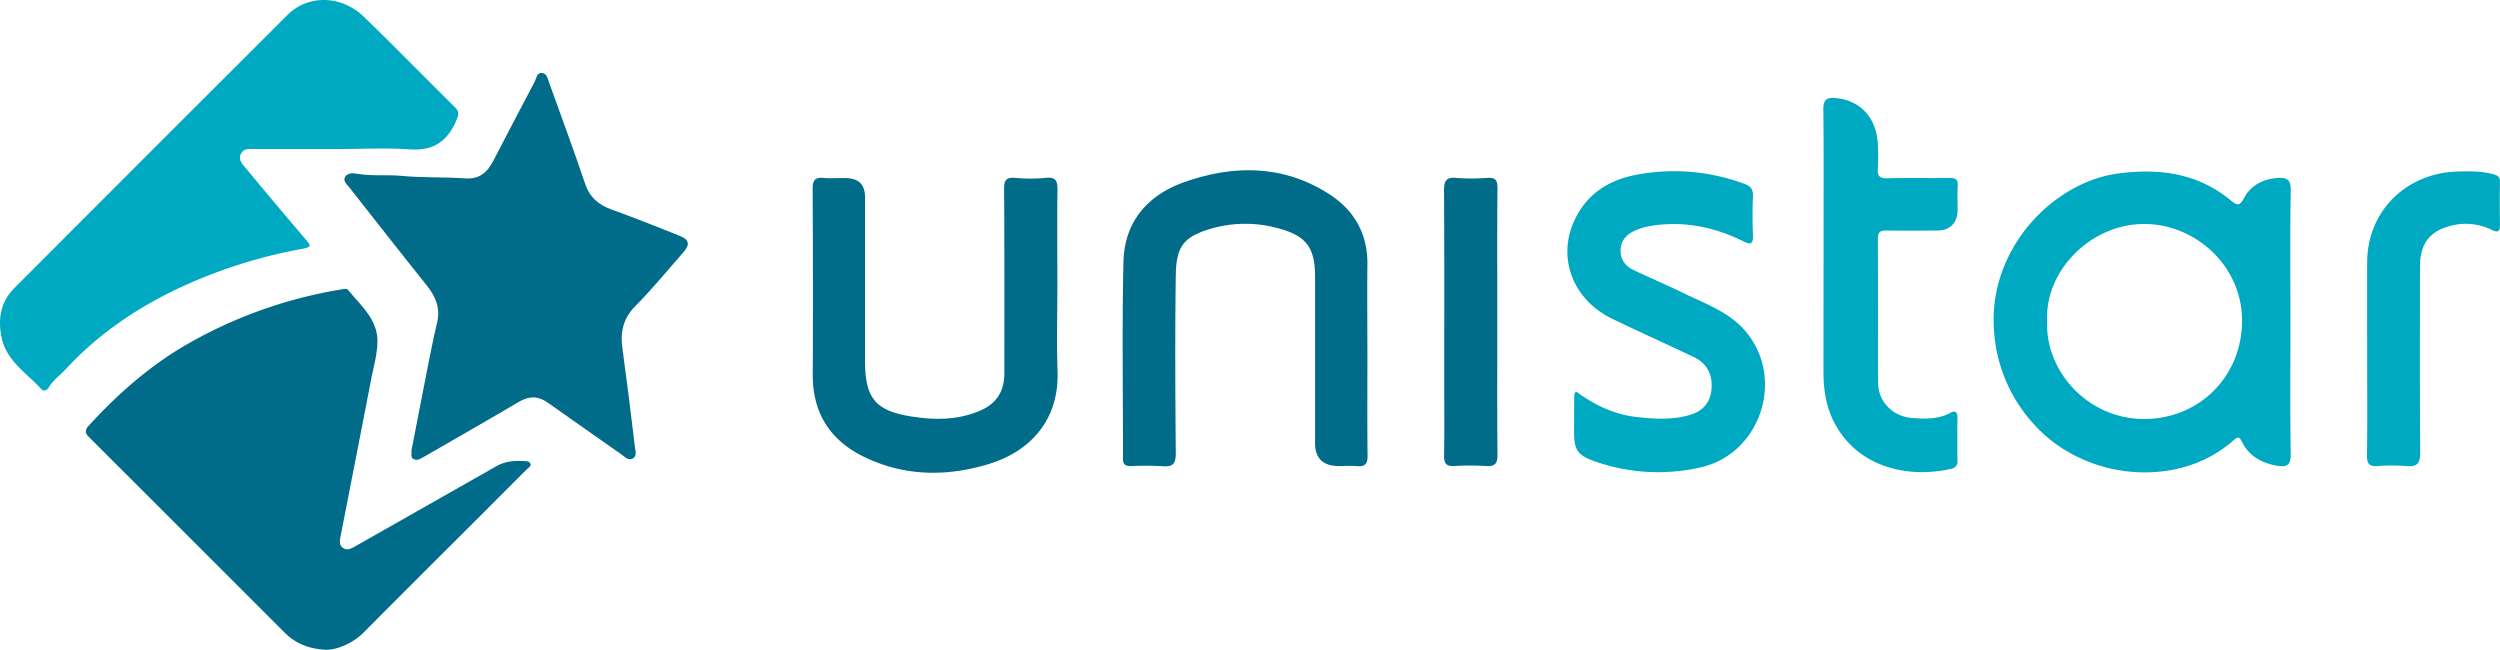 <svg xmlns="http://www.w3.org/2000/svg" viewBox="0 0 1109.85 288.46"><defs><style>.cls-1{fill:#006c8a}.cls-2{fill:#00a9c2}</style></defs><g id="Layer_2" data-name="Layer 2"><g id="Layer_1-2" data-name="Layer 1"><path class="cls-1" d="M144.72 288.46c-7.55-.35-13.52-2.78-18.43-7.69q-43-43-86.12-86.06c-1.79-1.79-3.17-3.12-.8-5.71C52.52 174.64 67 161.91 84 152.29a203.08 203.08 0 0167.59-23.81c1.23-.2 2.28-.59 3.14.47 5.48 6.73 12.73 12.72 12.82 22.22.06 5.67-1.64 11.38-2.74 17-4.47 23.15-9 46.28-13.52 69.43-.38 1.93-1 4.16.87 5.56 2.07 1.55 4.05.19 6-.89q31.11-17.66 62.22-35.31c3.81-2.17 7.84-2.52 12-2.28 1.15.07 2.59-.06 3.07 1.16s-1 1.91-1.74 2.66q-20.64 20.69-41.33 41.3-15.56 15.53-31.06 31.1c-4.49 4.53-11.6 7.63-16.6 7.56z"/><path class="cls-1" d="M182.64 200.11c2.15-11.09 4.29-22.27 6.51-33.45 1.54-7.76 3-15.56 4.86-23.25 1.62-6.66-.63-11.83-4.72-16.9-11.51-14.32-22.78-28.83-34.16-43.25-1.13-1.43-3-2.85-1.92-4.71s3.45-1.75 5.46-1.4c6.58 1.14 13.24.3 19.88.94 9.23.89 18.59.42 27.85 1.1 6.37.47 9.91-2.61 12.55-7.71 6.12-11.77 12.24-23.55 18.45-35.28.78-1.47.86-4.05 3.26-3.81 2.11.22 2.46 2.45 3.07 4.15 5.36 15 10.92 29.86 16 44.94 2.06 6.18 6 9.45 11.85 11.56 10.1 3.65 20.09 7.65 30.08 11.61 4.4 1.74 4.79 3.87 1.62 7.46-7 8-13.72 16.19-21.17 23.7-5.36 5.41-6.79 11.36-5.83 18.51q3 22.08 5.6 44.21c.21 1.67 1 3.92-.95 5s-3.29-.54-4.8-1.62c-10.94-7.75-22-15.34-32.91-23.13-4.32-3.08-8.32-3.06-12.86-.38-14.11 8.32-28.35 16.42-42.54 24.62-1.32.76-2.73 1.56-4.19.8s-.79-2.35-.99-3.71z"/><path class="cls-2" d="M149.75 66.16h-36.49c-2.3 0-4.92-.46-6.25 2-1.5 2.77.7 4.79 2.2 6.61q13.13 15.88 26.52 31.55c2.06 2.4 2.92 3.32-1.24 4.09a223 223 0 00-56 17.94c-18.38 8.79-35.06 20.15-49 35.24-2.58 2.8-5.77 5-7.81 8.36-.81 1.31-2.25 2-3.35.76-6.51-7.14-15.42-12.38-17.63-22.9-1.75-8.38-.36-15.92 5.74-22Q67 67.13 127.63 6.64c9.17-9.14 24-8.84 34 .9 13.63 13.2 26.86 26.8 40.38 40.12 1.78 1.75 1.7 3.07.84 5.18-3.79 9.33-9.9 14.21-20.65 13.48s-21.62-.16-32.45-.16z"/><path class="cls-1" d="M607.05 158.41c0 14.65-.1 29.3.07 44 0 3.53-1.09 4.8-4.57 4.53-3-.24-6 0-9-.07-6.4-.23-9.72-3.62-9.73-10v-73.93c0-13.46-4.17-18.58-17.53-21.89a54.44 54.44 0 00-29 .56c-12 3.59-15.13 8-15.31 20.63-.37 26.3-.22 52.61 0 78.91 0 4.62-1.17 6.22-5.83 5.83a125.35 125.35 0 00-14-.06c-2.47.06-3.63-.68-3.63-3.37.07-29.13-.45-58.28.24-87.4.42-17.87 10.9-29.72 27.37-35.43 22.1-7.66 44.1-7.5 64.34 5.72 10.86 7.09 16.77 17.57 16.58 31.06-.15 13.6 0 27.26 0 40.91zm-137.64-31.92c0 12.82-.36 25.65.08 38.45.72 21-11.55 35.33-30.73 41.12-18.79 5.68-37.64 5.41-55.55-3.43-14.79-7.3-22.46-19.43-22.39-36.26q.18-41.19-.06-82.39c0-4 1.08-5.37 5-5 3.13.32 6.33 0 9.49.07 6.07.11 8.79 2.83 8.79 8.85v72.4c0 16.33 4.46 22.07 20.71 24.62 10.29 1.62 20.73 1.65 30.64-2.74 7.19-3.18 10.49-8.68 10.48-16.43 0-27.3.07-54.59-.1-81.89 0-3.88.91-5.23 4.89-4.9a70.49 70.49 0 0013.47 0c4.72-.52 5.38 1.46 5.32 5.57-.19 14-.04 27.98-.04 41.96z"/><path class="cls-2" d="M699.58 173.74c8.31 6.08 17.07 10.31 27 11.39 7.86.85 15.79 1.38 23.58-.91 5.47-1.61 8.89-5.13 9.58-10.77.83-6.8-1.83-12.06-7.59-14.83-12.1-5.81-24.36-11.26-36.44-17.11-17.43-8.44-24.52-26.95-16.76-43.67C704.32 86.25 714 80 726.18 77.64A89.37 89.37 0 01774 81.48c2.91 1 4.36 2.29 4.21 5.62-.26 5.81-.23 11.65 0 17.47.14 4-1.2 4.08-4.32 2.53-12.94-6.41-26.56-9.12-40.95-6.83a30.27 30.27 0 00-6.65 1.91c-3.75 1.54-6.57 4.18-6.84 8.43s1.87 7.4 5.61 9.19c7.47 3.58 15.11 6.8 22.55 10.44C758 135.3 769.1 139 776.46 149c15.58 21.18 4.2 52.68-21.43 58.47a84.22 84.22 0 01-46.86-2.61c-7.78-2.68-9.38-5-9.37-13.1q0-8.24.08-16.48c0-.28.24-.58.7-1.54zm109.97-66.11c0-19.66.13-39.31-.1-59-.05-4.39 1.49-5.45 5.48-5.07 11.17 1 18.39 9 18.74 21.11a87.58 87.58 0 010 10c-.3 3.43.73 4.58 4.33 4.47 9.15-.26 18.32 0 27.48-.15 2.83 0 3.8.8 3.63 3.63-.22 3.66 0 7.33-.06 11-.07 5.23-3.42 8.66-8.67 8.71-7.67.08-15.33.13-23 0-2.82-.06-3.73.82-3.71 3.67.1 21.32 0 42.64.1 64 0 8.37 6.62 14.93 15.09 15.56 5.79.42 11.54.65 16.94-2.25 2.2-1.31 3.27-.31 3.2 2.29-.08 6.33-.1 12.66 0 19a3.17 3.17 0 01-2.78 3.5c-19.48 4.55-42.81-.81-52.71-22.19-3-6.44-3.95-13.31-4-20.31 0-19.33.04-38.6.04-57.97zm241.33 50.73c0-14-.05-28 0-42 .11-22.6 17.19-39.46 40-40.21 5.3-.18 10.59-.2 15.82 1.13 2 .52 3.19 1.19 3.14 3.57-.14 6.33-.09 12.66 0 19 0 2.82-.83 3.57-3.55 2.24a26.18 26.18 0 00-19.35-1.56c-8.71 2.54-12.6 8.11-12.61 17.83 0 27.48-.12 55 .11 82.44 0 4.81-1.24 6.56-6.12 6.1a85.21 85.21 0 00-13 0c-3.56.22-4.55-1.1-4.51-4.57.19-14.65.07-29.33.07-43.97z"/><path class="cls-1" d="M664.71 142.5c0 19.79-.11 39.59.09 59.38 0 4-1.19 5.29-5.13 5a118.38 118.38 0 00-14 0c-3.51.2-4.64-1.05-4.58-4.54.17-11.31.06-22.62.06-33.93 0-28 .09-55.89-.09-83.83 0-4.28.93-6 5.5-5.61a81.74 81.74 0 0013.46 0c3.68-.27 4.8.76 4.76 4.61-.18 19.66-.07 39.29-.07 58.92z"/><path class="cls-2" d="M1016.82 143c0-19.48-.2-38.95.13-58.42.09-5-1.72-5.88-6-5.55-6.48.5-11.82 3.36-14.7 8.86-2.11 4-3.43 3.11-5.92 1.07-14.57-12-31.37-14.31-49.53-12-29.76 3.7-59 34.42-55.48 71.08a67.82 67.82 0 0018.37 41.12c22.7 24.39 63.9 27.86 88 6.17 2.16-1.95 2.66-1 3.7 1 3.28 6.43 9 9.4 15.9 10.49 3.67.58 5.7-.2 5.64-4.89-.28-19.66-.11-39.3-.11-58.93zm-64.67 43c-25.42.2-44.46-21.59-43.31-43.56-1.2-21.83 19.11-43.2 43.42-43 22.39.15 43.2 18.59 43.08 43.11s-18.83 43.29-43.19 43.45z"/></g></g></svg>